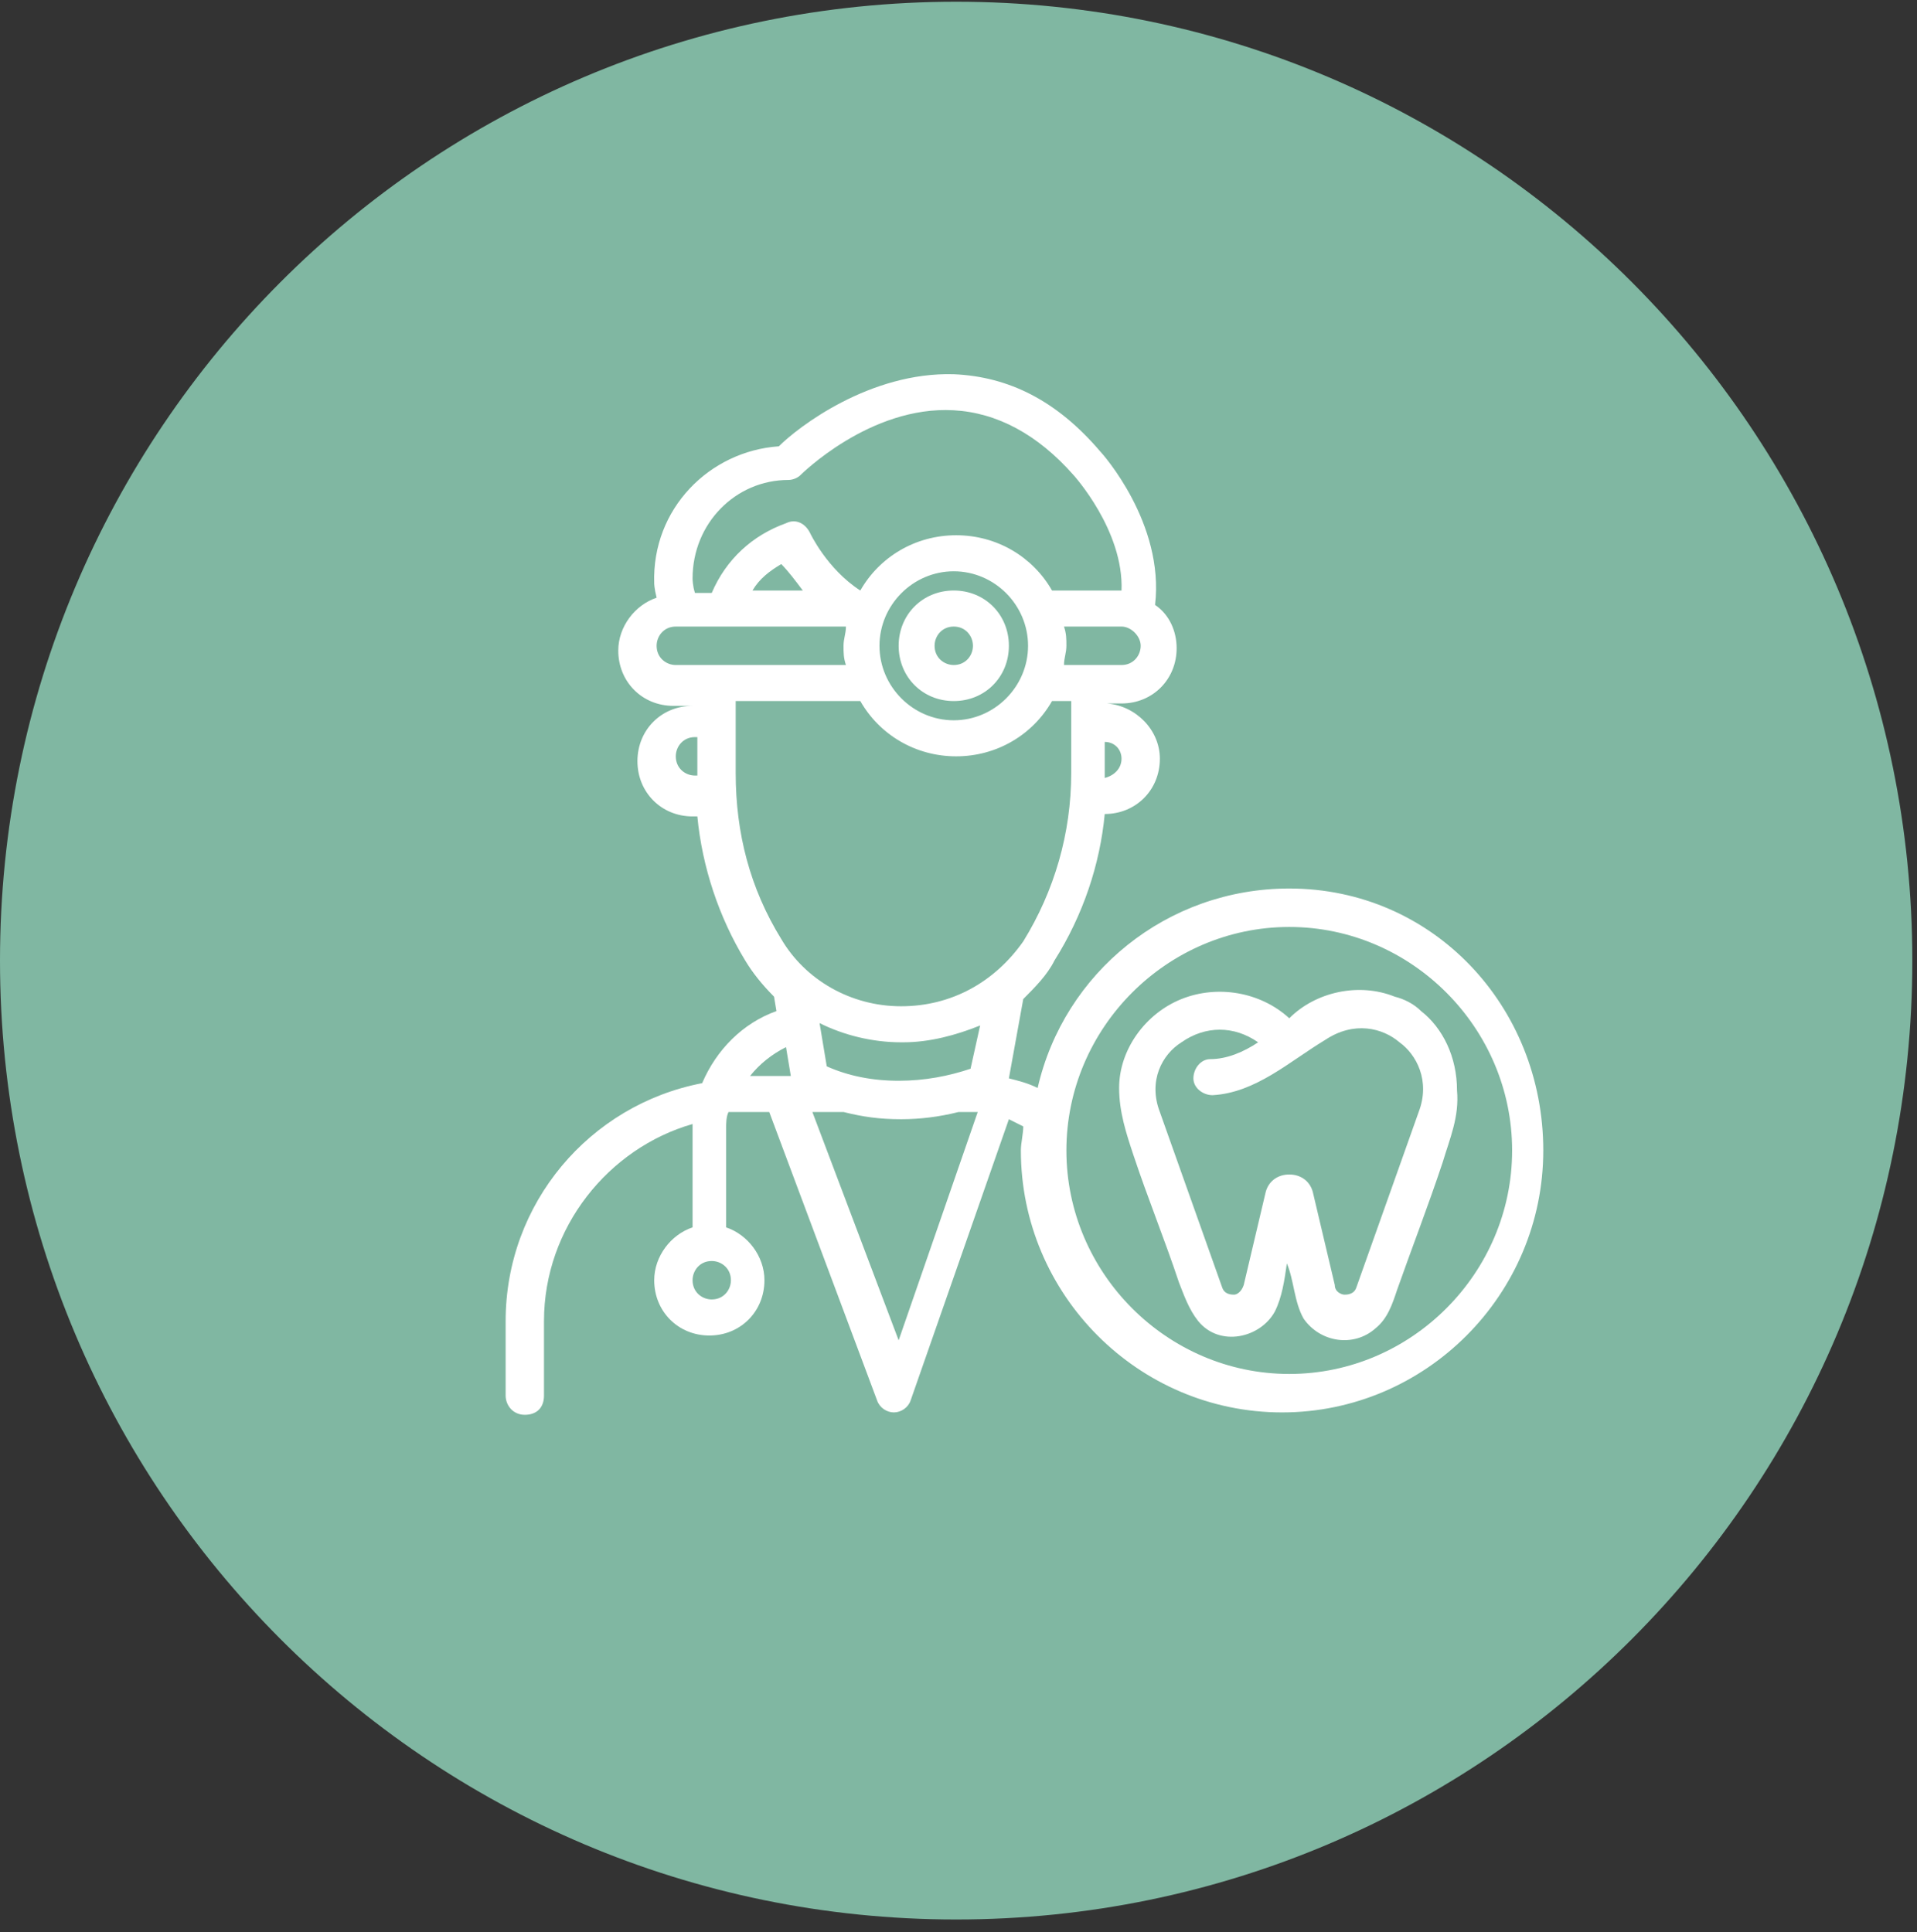 <svg width="123" height="124" viewBox="0 0 123 124" fill="none" xmlns="http://www.w3.org/2000/svg">
<rect x="0" y="0" width="123" height="124" fill="#333333" stroke="none"/>
<path d="M61.35 123.181C95.233 123.181 122.7 95.631 122.7 61.646C122.7 27.661 95.233 0.111 61.35 0.111C27.467 0.111 0 27.661 0 61.646C0 95.631 27.467 123.181 61.35 123.181Z" fill="#80B7A2"/>
<path d="M57.66 41.443C57.66 43.448 59.198 44.99 61.196 44.99C63.195 44.99 64.733 43.448 64.733 41.443C64.733 39.438 63.195 37.896 61.196 37.896C59.198 37.896 57.66 39.438 57.66 41.443ZM62.426 41.443C62.426 42.06 61.965 42.677 61.196 42.677C60.581 42.677 59.966 42.214 59.966 41.443C59.966 40.826 60.428 40.209 61.196 40.209C61.965 40.209 62.426 40.826 62.426 41.443Z" fill="white"/>
<path d="M91.18 64.885C90.718 64.422 90.103 64.114 89.488 63.959C87.182 63.034 84.414 63.651 82.723 65.347C80.878 63.651 78.11 63.188 75.804 64.114C73.497 65.039 71.806 67.352 71.806 69.82C71.806 71.362 72.267 72.75 72.728 74.138C73.651 76.914 74.727 79.536 75.65 82.312C75.957 83.083 76.265 84.008 76.88 84.779C78.264 86.476 80.878 85.859 81.8 84.162C82.261 83.237 82.415 82.158 82.569 81.078C83.03 82.158 83.03 83.546 83.645 84.625C84.722 86.167 86.874 86.476 88.258 85.242C89.027 84.625 89.335 83.7 89.642 82.775C90.565 80.153 91.641 77.377 92.563 74.601C93.025 73.058 93.64 71.671 93.486 69.974C93.486 67.815 92.563 65.964 91.18 64.885ZM91.026 71.362L87.028 82.62C86.874 83.083 86.413 83.083 86.259 83.083C86.106 83.083 85.644 82.929 85.644 82.466L84.26 76.606C84.107 75.835 83.492 75.372 82.723 75.372C81.954 75.372 81.339 75.835 81.185 76.606L79.801 82.466C79.648 82.929 79.34 83.083 79.186 83.083C79.033 83.083 78.571 83.083 78.418 82.62L74.42 71.362C73.651 69.357 74.573 67.661 75.804 66.89C77.341 65.81 79.186 65.81 80.724 66.89C79.801 67.507 78.725 67.969 77.649 67.969C77.034 67.969 76.572 68.586 76.572 69.203C76.572 69.82 77.188 70.282 77.802 70.282C80.57 70.128 82.723 68.123 85.029 66.735C86.874 65.502 88.719 65.964 89.796 66.89C90.872 67.661 91.795 69.357 91.026 71.362Z" fill="white"/>
<path d="M82.723 57.019C74.881 57.019 68.269 62.417 66.578 69.82C65.963 69.511 65.348 69.357 64.733 69.203L65.655 64.114C66.424 63.342 67.193 62.571 67.654 61.646C69.499 58.716 70.576 55.477 70.883 52.238C72.882 52.238 74.42 50.696 74.42 48.691C74.42 46.841 72.882 45.298 71.037 45.144H71.96C73.959 45.144 75.496 43.602 75.496 41.597C75.496 40.517 75.035 39.438 74.112 38.821C74.727 33.577 70.73 29.105 70.576 28.951C67.808 25.712 64.733 24.17 61.196 24.016C55.815 23.861 51.202 27.409 49.972 28.642C45.513 28.951 41.823 32.652 41.976 37.433C41.976 37.433 41.976 37.741 42.13 38.358C40.746 38.821 39.67 40.209 39.67 41.751C39.67 43.756 41.208 45.298 43.206 45.298H44.437C42.438 45.298 40.9 46.841 40.9 48.846C40.9 50.85 42.438 52.393 44.437 52.393H44.744C45.052 55.631 46.128 58.87 47.819 61.646C48.281 62.417 48.896 63.188 49.664 63.959L49.818 64.885C47.666 65.656 45.974 67.352 45.052 69.511C37.825 70.899 32.443 77.222 32.443 84.779V89.56C32.443 90.177 32.905 90.794 33.673 90.794C34.442 90.794 34.904 90.331 34.904 89.56V84.779C34.904 78.765 39.055 73.675 44.437 72.133C44.437 72.287 44.437 72.596 44.437 72.75V78.765C43.053 79.227 41.976 80.615 41.976 82.158C41.976 84.162 43.514 85.705 45.513 85.705C47.512 85.705 49.049 84.162 49.049 82.158C49.049 80.615 47.973 79.227 46.589 78.765V72.442C46.589 72.133 46.589 71.671 46.743 71.362C47.05 71.362 47.512 71.362 47.819 71.362H49.357L56.276 89.869C56.43 90.331 56.891 90.64 57.352 90.64C57.814 90.64 58.275 90.331 58.429 89.869L64.733 71.825C65.04 71.979 65.348 72.133 65.655 72.287C65.655 72.75 65.502 73.367 65.502 73.83C65.502 83.083 73.036 90.64 82.261 90.64C91.487 90.64 99.021 83.083 99.021 73.83C99.021 64.576 91.948 57.019 82.723 57.019ZM45.667 83.391C45.052 83.391 44.437 82.929 44.437 82.158C44.437 81.541 44.898 80.924 45.667 80.924C46.282 80.924 46.897 81.386 46.897 82.158C46.897 82.775 46.435 83.391 45.667 83.391ZM71.96 48.691C71.96 49.308 71.498 49.771 70.883 49.925V49.771V47.612C71.498 47.612 71.96 48.074 71.96 48.691ZM73.19 41.443C73.19 42.06 72.728 42.677 71.96 42.677H68.269C68.269 42.214 68.423 41.906 68.423 41.443C68.423 40.98 68.423 40.672 68.269 40.209H71.96C72.575 40.209 73.19 40.826 73.19 41.443ZM50.587 30.801C50.895 30.801 51.202 30.647 51.356 30.493C51.356 30.493 55.815 26.02 61.196 26.329C63.964 26.483 66.578 27.871 68.884 30.493C68.884 30.493 72.113 34.04 71.96 37.896H67.501C66.27 35.736 63.964 34.349 61.35 34.349C58.736 34.349 56.43 35.736 55.2 37.896C53.047 36.508 51.971 34.194 51.971 34.194C51.663 33.577 51.048 33.269 50.433 33.577C48.281 34.349 46.589 35.891 45.667 38.05H44.59C44.437 37.587 44.437 37.125 44.437 37.125C44.437 33.577 47.204 30.801 50.587 30.801ZM65.963 41.443C65.963 44.065 63.81 46.224 61.196 46.224C58.583 46.224 56.43 44.065 56.43 41.443C56.43 38.821 58.583 36.662 61.196 36.662C63.81 36.662 65.963 38.821 65.963 41.443ZM51.51 37.896H48.281C48.742 37.125 49.357 36.662 50.126 36.199C50.587 36.662 51.048 37.279 51.51 37.896ZM44.59 49.771C43.975 49.771 43.36 49.308 43.36 48.537C43.36 47.92 43.822 47.303 44.59 47.303H44.744V49.617V49.771H44.59ZM43.36 42.677C42.745 42.677 42.13 42.214 42.13 41.443C42.13 40.826 42.592 40.209 43.36 40.209H54.277C54.277 40.672 54.123 40.98 54.123 41.443C54.123 41.906 54.123 42.214 54.277 42.677H43.36ZM48.127 69.049C48.742 68.278 49.511 67.661 50.433 67.198L50.741 69.049H48.127ZM57.66 86.013L52.125 71.362H54.123C55.353 71.671 56.43 71.825 57.814 71.825C59.044 71.825 60.274 71.671 61.504 71.362C61.965 71.362 62.273 71.362 62.734 71.362L57.66 86.013ZM62.273 68.586C60.889 69.049 59.351 69.357 57.66 69.357C55.969 69.357 54.431 69.049 53.047 68.432L52.586 65.656C54.123 66.427 55.969 66.889 57.814 66.889C57.814 66.889 57.814 66.889 57.968 66.889C59.659 66.889 61.35 66.427 62.888 65.81L62.273 68.586ZM57.814 64.576C54.585 64.576 51.663 62.88 50.126 60.258C48.127 57.019 47.204 53.472 47.204 49.617V44.99H55.2C56.43 47.149 58.736 48.537 61.35 48.537C63.964 48.537 66.27 47.149 67.501 44.99H68.731V49.617C68.731 53.472 67.654 57.173 65.655 60.412C63.81 63.034 61.043 64.576 57.814 64.576ZM82.723 88.172C74.881 88.172 68.423 81.695 68.423 73.83C68.423 65.964 74.881 59.487 82.723 59.487C90.564 59.487 97.022 65.964 97.022 73.83C97.022 81.695 90.564 88.172 82.723 88.172Z" fill="white"/>
</svg>
